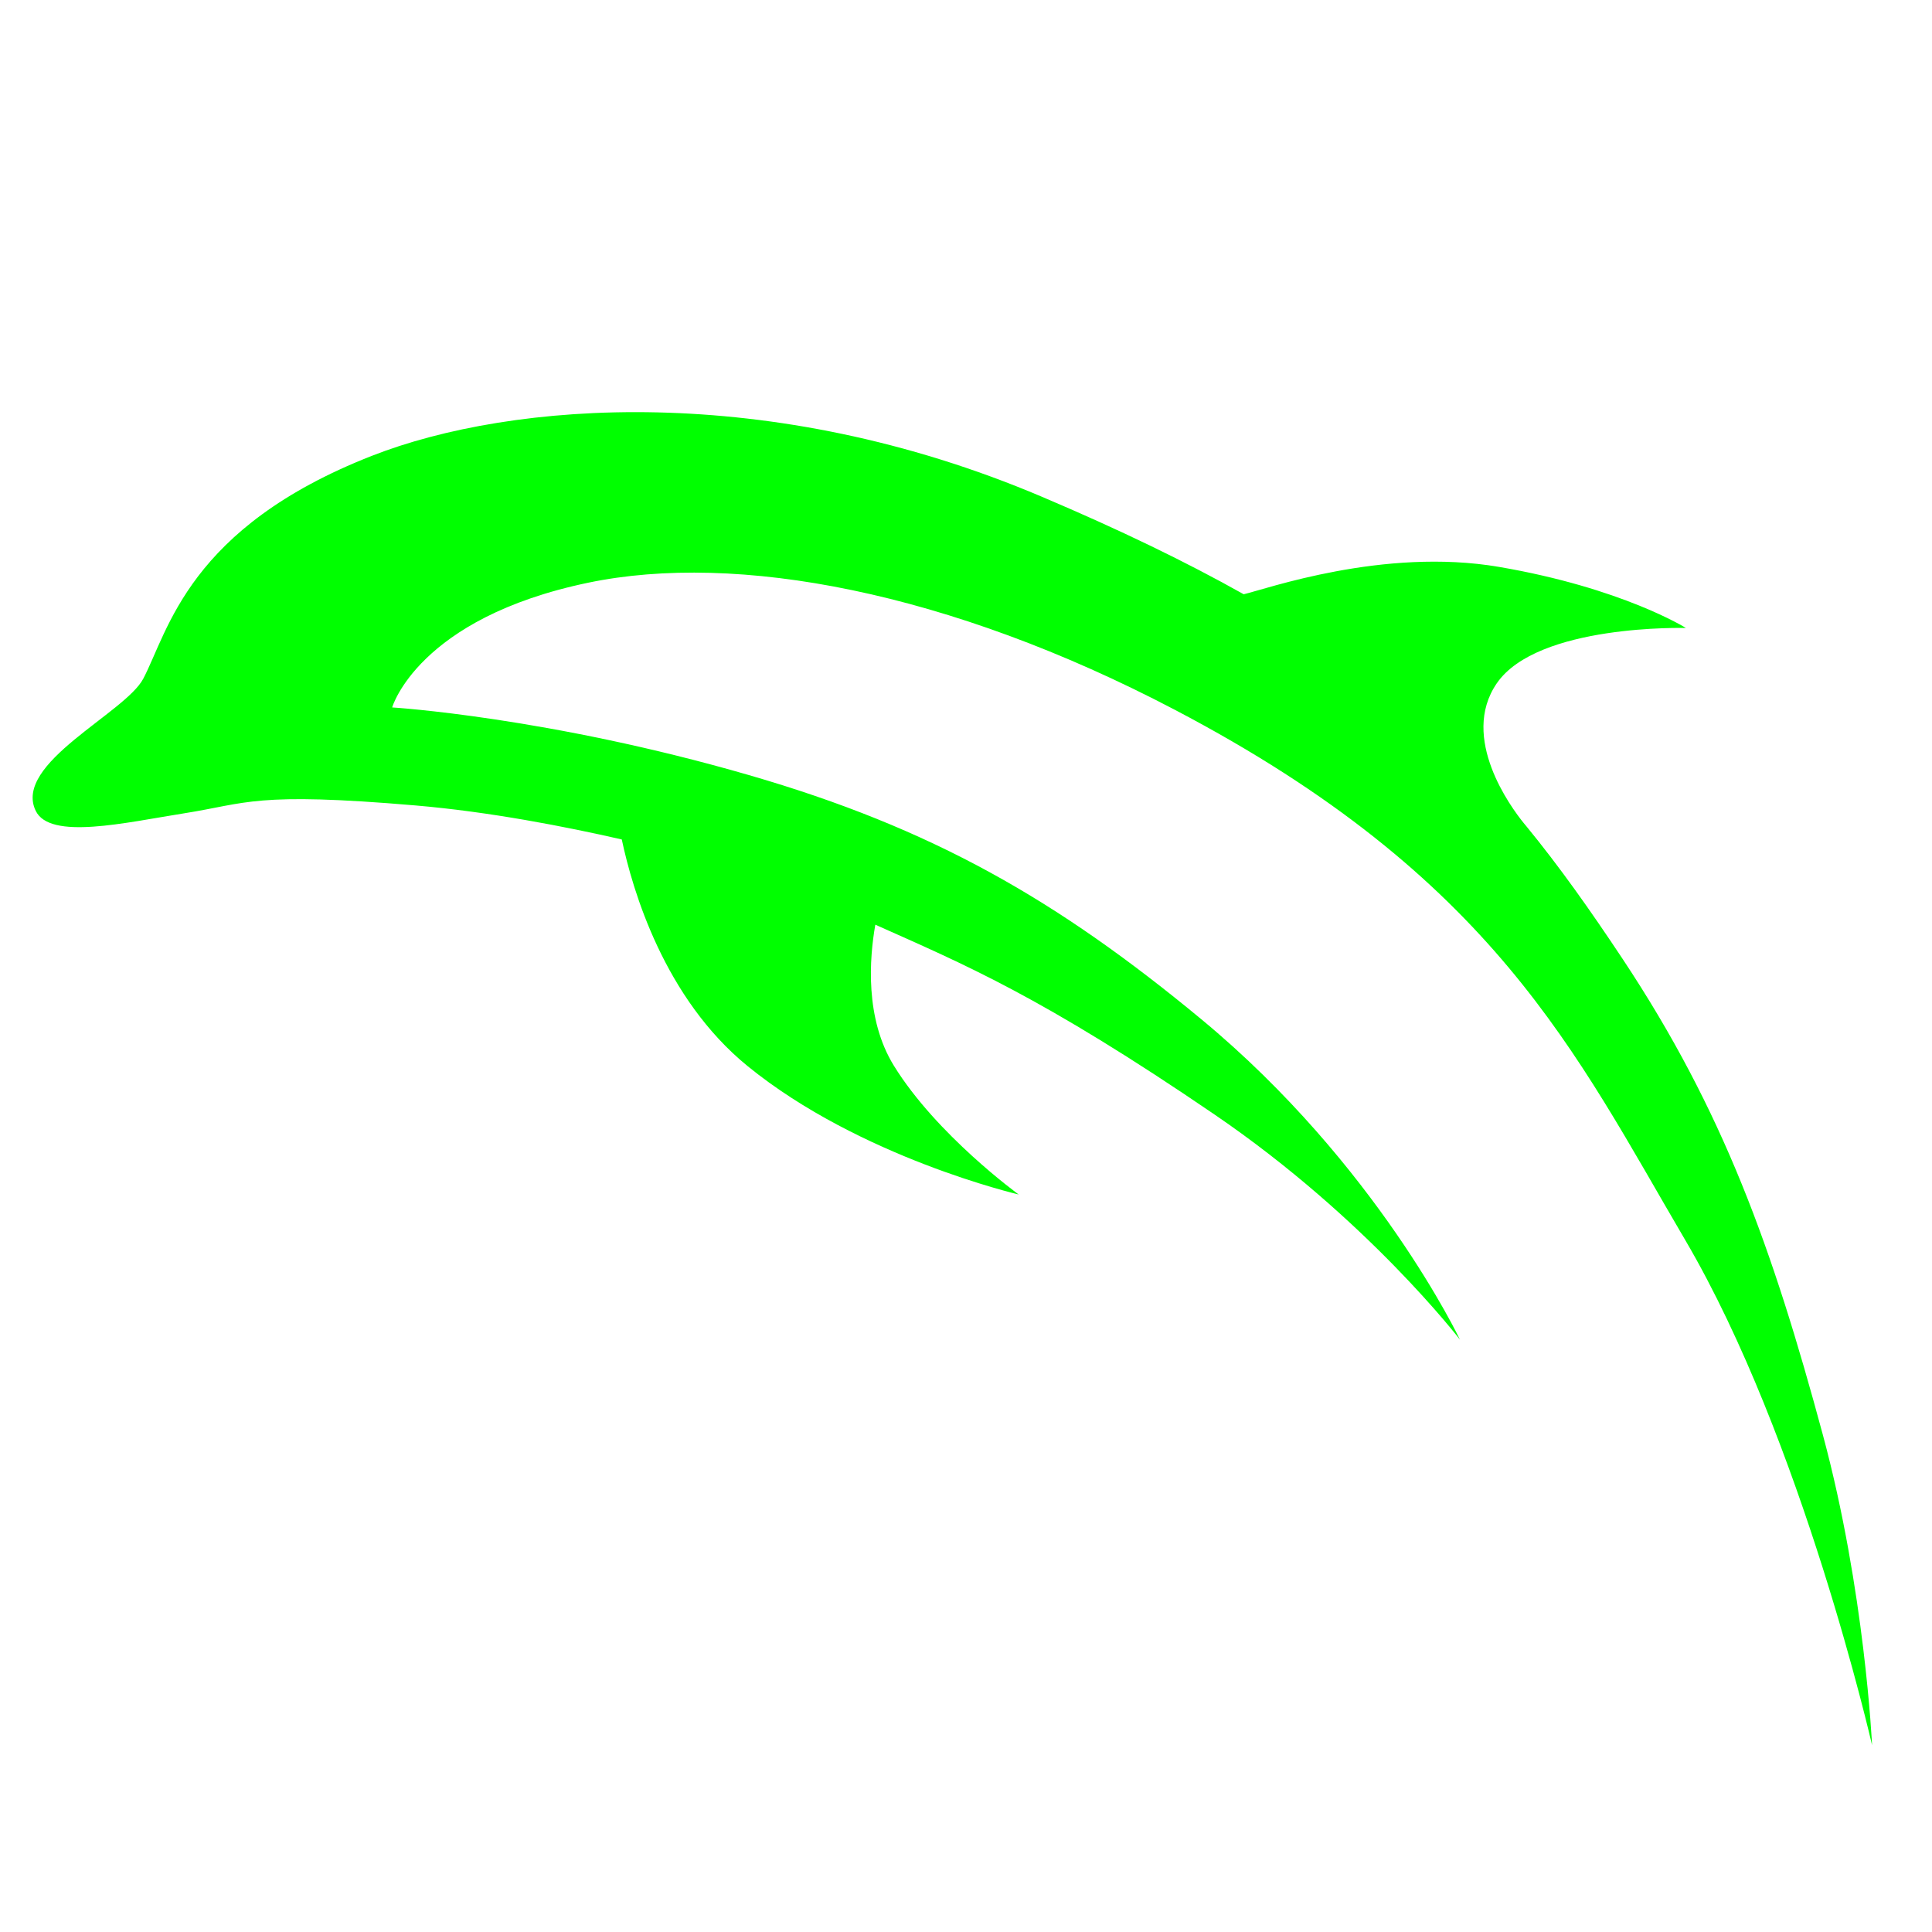 <?xml version="1.0" encoding="UTF-8" standalone="no"?><!-- Generator: Gravit.io --><svg xmlns="http://www.w3.org/2000/svg" xmlns:xlink="http://www.w3.org/1999/xlink" style="isolation:isolate" viewBox="0 0 48 48" width="48pt" height="48pt"><linearGradient id="_lgradient_20" x1="0" y1="0.5" x2="1" y2="0.5" gradientTransform="matrix(48.573,11.542,-6.098,25.664,4.037,6.153)" gradientUnits="userSpaceOnUse"><stop offset="0%" stop-opacity="1" style="stop-color:rgb(0,255,0)"/><stop offset="98.261%" stop-opacity="1" style="stop-color:rgb(0,255,0)"/></linearGradient><path d=" M 45.29 35.654 C 44.034 30.997 42.812 27.591 40.32 23.834 C 39.518 22.626 38.747 21.533 37.914 20.518 L 37.915 20.519 C 37.915 20.519 37.908 20.511 37.896 20.497 C 37.881 20.478 37.866 20.46 37.851 20.442 C 37.543 20.061 36.262 18.333 37.184 16.981 C 38.197 15.497 41.886 15.602 41.886 15.602 C 41.886 15.602 40.302 14.607 37.24 14.084 C 34.366 13.593 31.43 14.644 30.899 14.764 C 29.478 13.965 27.831 13.167 25.879 12.339 C 19.127 9.473 12.72 9.961 9.239 11.325 C 4.677 13.112 4.184 15.671 3.56 16.861 C 3.111 17.717 0.318 18.967 0.887 20.144 C 1.242 20.879 3.108 20.439 4.584 20.205 C 6.136 19.96 6.32 19.669 10.322 20.011 C 12.163 20.168 14.052 20.537 15.448 20.856 C 15.718 22.13 16.507 24.803 18.574 26.487 C 21.365 28.76 25.309 29.677 25.309 29.677 C 25.309 29.677 23.269 28.198 22.207 26.475 C 21.484 25.302 21.6 23.808 21.747 22.974 L 21.755 22.977 C 23.934 23.952 25.853 24.739 30.185 27.697 C 33.976 30.285 36.273 33.285 36.273 33.285 C 36.273 33.285 34.212 28.936 29.848 25.324 C 26.265 22.358 23.168 20.577 18.604 19.256 C 13.616 17.812 9.743 17.576 9.743 17.576 C 9.743 17.576 10.38 15.359 14.615 14.477 C 18.297 13.71 23.571 14.688 29.189 17.635 C 37.128 21.799 39.137 26.155 41.871 30.812 C 44.78 35.769 46.511 43.359 46.511 43.359 C 46.511 43.359 46.333 39.524 45.29 35.654 L 45.29 35.654 Z " fill="url(#_lgradient_20)"/></svg>